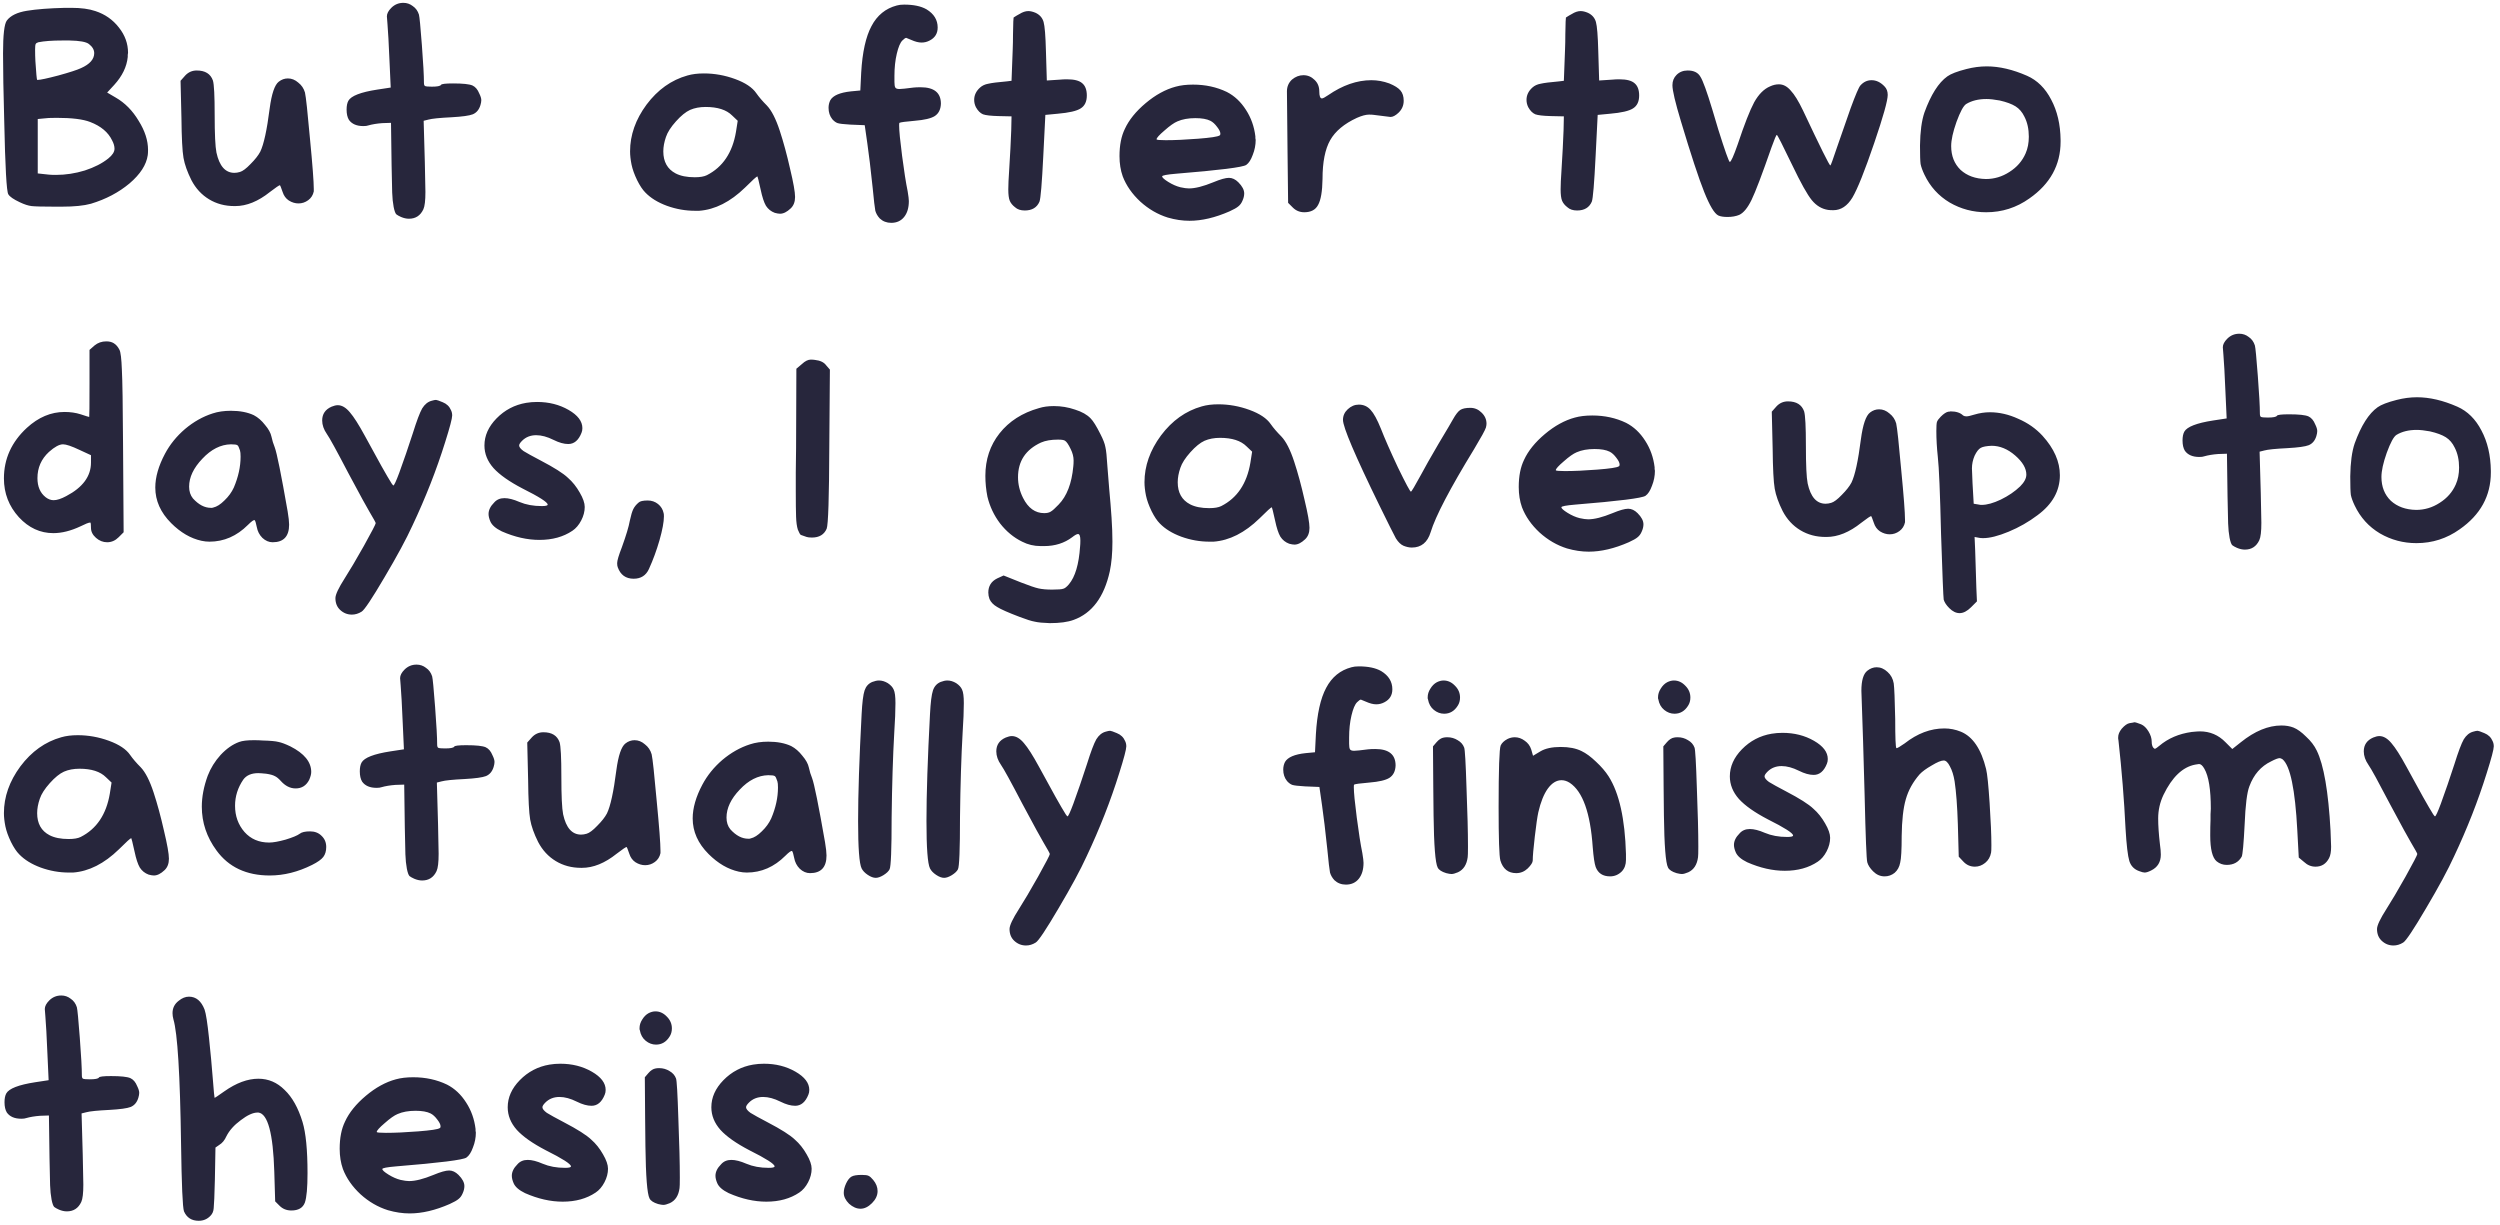 <svg width="204" height="100" viewBox="0 0 204 100" fill="none" xmlns="http://www.w3.org/2000/svg">
<path d="M7.352 9.952C6.776 9.728 5.864 9.616 4.616 9.616C4.12 9.616 3.776 9.632 3.584 9.664L3.08 9.712V14.152L3.968 14.248C4.096 14.264 4.296 14.272 4.568 14.272C5.352 14.272 6.136 14.152 6.92 13.912C7.704 13.656 8.344 13.328 8.84 12.928C9.176 12.656 9.344 12.392 9.344 12.136C9.344 11.928 9.28 11.704 9.152 11.464C8.832 10.792 8.232 10.288 7.352 9.952ZM7.256 3.592C7.032 3.416 6.504 3.32 5.672 3.304H5.096C4.264 3.304 3.608 3.352 3.128 3.448C3.016 3.48 2.944 3.528 2.912 3.592C2.88 3.656 2.864 3.808 2.864 4.048C2.864 4.384 2.872 4.696 2.888 4.984C2.952 5.976 3 6.488 3.032 6.52H3.08C3.288 6.52 3.848 6.4 4.76 6.16C5.688 5.904 6.304 5.704 6.608 5.56C7.328 5.24 7.688 4.832 7.688 4.336C7.688 4.064 7.544 3.816 7.256 3.592ZM0.56 1.672C0.864 1.272 1.408 1.008 2.192 0.88C2.976 0.752 4.008 0.672 5.288 0.64H5.84C6.624 0.64 7.272 0.728 7.784 0.904C8.568 1.16 9.208 1.608 9.704 2.248C10.2 2.872 10.448 3.56 10.448 4.312C10.448 4.344 10.44 4.4 10.424 4.48C10.424 4.56 10.424 4.616 10.424 4.648C10.344 5.448 9.976 6.208 9.32 6.928L8.744 7.552L9.44 7.96C10.192 8.392 10.816 9.024 11.312 9.856C11.824 10.672 12.08 11.464 12.08 12.232C12.08 12.424 12.072 12.568 12.056 12.664C11.944 13.448 11.448 14.216 10.568 14.968C9.688 15.704 8.64 16.256 7.424 16.624C6.848 16.784 6.056 16.864 5.048 16.864H4.472C3.48 16.864 2.848 16.848 2.576 16.816C2.304 16.784 1.984 16.68 1.616 16.504C1.104 16.264 0.792 16.048 0.68 15.856C0.536 15.648 0.424 13.64 0.344 9.832C0.28 7.544 0.248 5.72 0.248 4.36C0.248 2.84 0.352 1.944 0.56 1.672ZM15.117 6.16C15.373 5.888 15.685 5.752 16.053 5.752C16.741 5.752 17.181 6.024 17.373 6.568C17.47 6.888 17.517 7.824 17.517 9.376C17.517 10.944 17.566 11.968 17.662 12.448C17.901 13.552 18.39 14.104 19.125 14.104C19.27 14.104 19.422 14.08 19.581 14.032C19.805 13.968 20.093 13.752 20.445 13.384C20.814 13.016 21.078 12.68 21.238 12.376C21.526 11.784 21.782 10.608 22.006 8.848C22.166 7.648 22.413 6.92 22.75 6.664C22.974 6.488 23.221 6.4 23.494 6.4C23.797 6.4 24.078 6.512 24.334 6.736C24.605 6.944 24.79 7.216 24.886 7.552C24.965 7.904 25.102 9.16 25.294 11.32C25.502 13.464 25.605 14.832 25.605 15.424V15.616C25.541 15.92 25.39 16.16 25.149 16.336C24.91 16.512 24.645 16.6 24.358 16.6C24.085 16.6 23.822 16.52 23.566 16.36C23.326 16.2 23.157 15.968 23.061 15.664C22.933 15.296 22.861 15.112 22.846 15.112C22.782 15.112 22.509 15.296 22.029 15.664C21.07 16.432 20.125 16.816 19.198 16.816H19.125C18.358 16.816 17.669 16.632 17.061 16.264C16.453 15.896 15.973 15.376 15.621 14.704C15.286 14.032 15.069 13.424 14.973 12.88C14.877 12.32 14.822 11.24 14.806 9.64L14.733 6.592L15.117 6.16ZM31.93 0.64C32.202 0.368 32.53 0.232 32.914 0.232C33.202 0.232 33.458 0.32 33.682 0.496C33.922 0.656 34.09 0.888 34.186 1.192C34.234 1.368 34.314 2.2 34.426 3.688C34.538 5.16 34.594 6.184 34.594 6.76C34.594 6.904 34.626 6.992 34.69 7.024C34.77 7.056 34.954 7.072 35.242 7.072C35.674 7.072 35.922 7.024 35.986 6.928C36.018 6.848 36.346 6.808 36.97 6.808C37.77 6.808 38.298 6.864 38.554 6.976C38.794 7.088 38.978 7.304 39.106 7.624C39.218 7.848 39.274 8.032 39.274 8.176C39.274 8.288 39.25 8.424 39.202 8.584C39.09 8.952 38.882 9.2 38.578 9.328C38.29 9.44 37.714 9.52 36.85 9.568C35.874 9.616 35.242 9.68 34.954 9.76L34.57 9.856L34.666 13.24C34.698 14.744 34.714 15.552 34.714 15.664C34.714 16.368 34.658 16.84 34.546 17.08C34.306 17.592 33.914 17.848 33.37 17.848C33.162 17.848 32.946 17.8 32.722 17.704C32.546 17.624 32.418 17.552 32.338 17.488C32.258 17.408 32.186 17.208 32.122 16.888C32.058 16.552 32.018 16.16 32.002 15.712C31.986 15.264 31.97 14.528 31.954 13.504L31.906 10.024L31.186 10.048C30.754 10.08 30.37 10.144 30.034 10.24C29.954 10.272 29.826 10.288 29.65 10.288C29.106 10.288 28.714 10.12 28.474 9.784C28.346 9.576 28.282 9.296 28.282 8.944C28.282 8.64 28.33 8.4 28.426 8.224C28.65 7.824 29.434 7.52 30.778 7.312L31.882 7.144L31.786 5.032C31.722 3.528 31.666 2.504 31.618 1.96C31.586 1.576 31.57 1.368 31.57 1.336C31.57 1.112 31.69 0.88 31.93 0.64ZM59.742 9.424C59.278 8.96 58.558 8.728 57.582 8.728C57.102 8.728 56.678 8.808 56.31 8.968C55.958 9.128 55.574 9.44 55.158 9.904C54.742 10.368 54.47 10.792 54.342 11.176C54.198 11.592 54.126 11.984 54.126 12.352C54.126 13.2 54.462 13.8 55.134 14.152C55.534 14.36 56.054 14.464 56.694 14.464C57.126 14.464 57.454 14.408 57.678 14.296C58.974 13.64 59.766 12.464 60.054 10.768L60.198 9.856L59.742 9.424ZM56.094 6.16C56.478 6.048 56.926 5.992 57.438 5.992C58.302 5.992 59.15 6.144 59.982 6.448C60.814 6.752 61.39 7.136 61.71 7.6C61.934 7.92 62.222 8.256 62.574 8.608C62.958 9.008 63.31 9.696 63.63 10.672C63.934 11.6 64.214 12.632 64.47 13.768C64.742 14.904 64.878 15.672 64.878 16.072C64.878 16.472 64.758 16.784 64.518 17.008C64.214 17.296 63.926 17.44 63.654 17.44C63.542 17.44 63.398 17.416 63.222 17.368C62.918 17.256 62.678 17.064 62.502 16.792C62.342 16.52 62.198 16.08 62.07 15.472C61.91 14.752 61.822 14.392 61.806 14.392C61.742 14.392 61.406 14.696 60.798 15.304C59.598 16.472 58.35 17.104 57.054 17.2H56.718C55.934 17.2 55.166 17.064 54.414 16.792C53.678 16.52 53.094 16.16 52.662 15.712C52.438 15.488 52.214 15.152 51.99 14.704C51.766 14.24 51.614 13.816 51.534 13.432C51.454 13.032 51.414 12.672 51.414 12.352C51.414 11.024 51.862 9.752 52.758 8.536C53.67 7.32 54.782 6.528 56.094 6.16ZM73.178 0.448C73.338 0.4 73.538 0.376 73.778 0.376C74.546 0.376 75.154 0.504 75.602 0.76C76.21 1.128 76.514 1.624 76.514 2.248C76.514 2.728 76.298 3.08 75.866 3.304C75.658 3.416 75.434 3.472 75.194 3.472C74.954 3.472 74.674 3.4 74.354 3.256C74.098 3.144 73.962 3.088 73.946 3.088C73.882 3.088 73.778 3.16 73.634 3.304C73.458 3.48 73.306 3.84 73.178 4.384C73.05 4.928 72.986 5.528 72.986 6.184V6.688C72.986 6.912 73.01 7.064 73.058 7.144C73.106 7.224 73.218 7.264 73.394 7.264C73.554 7.264 73.938 7.224 74.546 7.144C74.69 7.128 74.882 7.12 75.122 7.12C76.226 7.12 76.778 7.568 76.778 8.464C76.762 8.928 76.594 9.264 76.274 9.472C75.97 9.664 75.426 9.792 74.642 9.856C73.89 9.92 73.474 9.976 73.394 10.024C73.378 10.024 73.37 10.096 73.37 10.24C73.37 10.656 73.45 11.48 73.61 12.712C73.77 13.944 73.922 14.912 74.066 15.616C74.13 16 74.162 16.264 74.162 16.408C74.162 16.952 74.034 17.384 73.778 17.704C73.522 18.024 73.17 18.184 72.722 18.184C72.354 18.184 72.042 18.064 71.786 17.824C71.61 17.632 71.49 17.424 71.426 17.2C71.378 16.96 71.306 16.336 71.21 15.328C71.05 13.808 70.906 12.608 70.778 11.728L70.562 10.216L69.386 10.168C68.842 10.136 68.498 10.096 68.354 10.048C68.21 10 68.066 9.896 67.922 9.736C67.714 9.48 67.61 9.168 67.61 8.8C67.61 8.576 67.658 8.368 67.754 8.176C67.978 7.792 68.538 7.552 69.434 7.456L70.202 7.384L70.274 5.92C70.37 4.256 70.65 2.992 71.114 2.128C71.578 1.248 72.266 0.688 73.178 0.448ZM83.189 1.144C83.445 0.984 83.685 0.904 83.909 0.904C84.085 0.904 84.285 0.952 84.509 1.048C84.845 1.208 85.061 1.456 85.157 1.792C85.253 2.128 85.317 2.928 85.349 4.192L85.421 6.568L86.525 6.496C86.653 6.48 86.837 6.472 87.077 6.472C87.653 6.472 88.061 6.576 88.301 6.784C88.557 6.992 88.685 7.328 88.685 7.792C88.685 8.288 88.517 8.64 88.181 8.848C87.861 9.056 87.237 9.2 86.309 9.28L85.301 9.376L85.133 12.712C85.021 14.968 84.917 16.216 84.821 16.456C84.613 16.936 84.213 17.176 83.621 17.176C83.285 17.176 83.021 17.088 82.829 16.912C82.621 16.752 82.477 16.576 82.397 16.384C82.317 16.192 82.277 15.88 82.277 15.448C82.277 15.096 82.301 14.568 82.349 13.864C82.429 12.6 82.485 11.52 82.517 10.624L82.541 9.496L81.461 9.472C80.853 9.456 80.437 9.408 80.213 9.328C79.989 9.232 79.797 9.04 79.637 8.752C79.541 8.56 79.493 8.36 79.493 8.152C79.493 7.768 79.653 7.432 79.973 7.144C80.149 6.984 80.373 6.88 80.645 6.832C80.917 6.768 81.421 6.704 82.157 6.64L82.541 6.592L82.637 4.048C82.653 3.664 82.661 3.248 82.661 2.8C82.677 2.336 82.685 1.992 82.685 1.768L82.709 1.432L82.781 1.384C82.829 1.352 82.893 1.312 82.973 1.264C83.053 1.216 83.125 1.176 83.189 1.144ZM98.767 9.856C98.479 9.712 98.071 9.64 97.543 9.64C96.967 9.64 96.479 9.728 96.079 9.904C95.807 10.016 95.455 10.264 95.023 10.648C94.591 11.016 94.375 11.256 94.375 11.368C94.375 11.416 94.623 11.44 95.119 11.44C95.855 11.44 96.735 11.4 97.759 11.32C98.783 11.24 99.367 11.152 99.511 11.056C99.559 11.04 99.583 10.992 99.583 10.912C99.583 10.768 99.495 10.584 99.319 10.36C99.143 10.12 98.959 9.952 98.767 9.856ZM95.935 7.072C96.335 6.96 96.807 6.904 97.351 6.904C98.359 6.904 99.279 7.104 100.111 7.504C100.735 7.824 101.255 8.312 101.671 8.968C102.087 9.608 102.343 10.328 102.439 11.128C102.439 11.16 102.439 11.208 102.439 11.272C102.455 11.336 102.463 11.384 102.463 11.416C102.463 11.832 102.383 12.24 102.223 12.64C102.079 13.04 101.903 13.312 101.695 13.456C101.423 13.648 99.511 13.888 95.959 14.176C95.207 14.24 94.831 14.312 94.831 14.392C94.831 14.488 94.999 14.64 95.335 14.848C95.671 15.056 95.999 15.2 96.319 15.28C96.607 15.344 96.839 15.376 97.015 15.376C97.527 15.376 98.191 15.208 99.007 14.872C99.583 14.632 100.007 14.512 100.279 14.512C100.551 14.512 100.807 14.632 101.047 14.872C101.367 15.192 101.527 15.496 101.527 15.784C101.527 15.976 101.479 16.176 101.383 16.384C101.303 16.576 101.191 16.728 101.047 16.84C100.919 16.952 100.679 17.088 100.327 17.248C99.159 17.76 98.071 18.016 97.063 18.016C96.487 18.016 95.895 17.928 95.287 17.752C94.471 17.496 93.727 17.064 93.055 16.456C92.383 15.832 91.903 15.144 91.615 14.392C91.439 13.896 91.351 13.344 91.351 12.736C91.351 11.856 91.495 11.12 91.783 10.528C92.119 9.792 92.687 9.088 93.487 8.416C94.287 7.744 95.103 7.296 95.935 7.072ZM105.422 6.496C105.71 6.256 106.022 6.136 106.358 6.136C106.71 6.136 107.014 6.264 107.27 6.52C107.526 6.76 107.654 7.072 107.654 7.456C107.654 7.84 107.726 8.032 107.87 8.032C107.95 8.032 108.118 7.944 108.374 7.768C109.558 6.952 110.734 6.544 111.902 6.544C112.398 6.544 112.886 6.632 113.366 6.808C113.798 6.984 114.102 7.176 114.278 7.384C114.454 7.592 114.542 7.872 114.542 8.224C114.542 8.608 114.398 8.936 114.11 9.208C113.87 9.432 113.654 9.544 113.462 9.544C113.398 9.544 112.95 9.488 112.118 9.376C112.022 9.36 111.886 9.352 111.71 9.352C111.454 9.352 111.126 9.44 110.726 9.616C109.686 10.096 108.958 10.704 108.542 11.44C108.126 12.176 107.918 13.232 107.918 14.608C107.902 15.616 107.782 16.32 107.558 16.72C107.35 17.12 106.974 17.32 106.43 17.32C106.062 17.32 105.75 17.192 105.494 16.936L105.11 16.552L105.062 12.304C105.03 9.168 105.014 7.552 105.014 7.456C105.014 7.072 105.15 6.752 105.422 6.496ZM128.259 1.144C128.515 0.984 128.755 0.904 128.979 0.904C129.155 0.904 129.355 0.952 129.579 1.048C129.915 1.208 130.131 1.456 130.227 1.792C130.323 2.128 130.387 2.928 130.419 4.192L130.491 6.568L131.595 6.496C131.723 6.48 131.907 6.472 132.147 6.472C132.723 6.472 133.131 6.576 133.371 6.784C133.627 6.992 133.755 7.328 133.755 7.792C133.755 8.288 133.587 8.64 133.251 8.848C132.931 9.056 132.307 9.2 131.379 9.28L130.371 9.376L130.203 12.712C130.091 14.968 129.987 16.216 129.891 16.456C129.683 16.936 129.283 17.176 128.691 17.176C128.355 17.176 128.091 17.088 127.899 16.912C127.691 16.752 127.547 16.576 127.467 16.384C127.387 16.192 127.347 15.88 127.347 15.448C127.347 15.096 127.371 14.568 127.419 13.864C127.499 12.6 127.555 11.52 127.587 10.624L127.611 9.496L126.531 9.472C125.923 9.456 125.507 9.408 125.283 9.328C125.059 9.232 124.867 9.04 124.707 8.752C124.611 8.56 124.563 8.36 124.563 8.152C124.563 7.768 124.723 7.432 125.043 7.144C125.219 6.984 125.443 6.88 125.715 6.832C125.987 6.768 126.491 6.704 127.227 6.64L127.611 6.592L127.707 4.048C127.723 3.664 127.731 3.248 127.731 2.8C127.747 2.336 127.755 1.992 127.755 1.768L127.779 1.432L127.851 1.384C127.899 1.352 127.963 1.312 128.043 1.264C128.123 1.216 128.195 1.176 128.259 1.144ZM136.806 6.112C137.046 5.872 137.35 5.752 137.718 5.752C138.214 5.752 138.558 5.92 138.75 6.256C138.958 6.576 139.286 7.48 139.734 8.968C139.862 9.384 140.022 9.92 140.214 10.576C140.758 12.304 141.07 13.184 141.15 13.216C141.246 13.216 141.462 12.736 141.798 11.776C142.342 10.144 142.79 9 143.142 8.344C143.51 7.688 143.942 7.256 144.438 7.048C144.678 6.936 144.918 6.88 145.158 6.88C145.51 6.88 145.83 7.048 146.118 7.384C146.422 7.704 146.758 8.248 147.126 9.016C148.534 12.008 149.278 13.504 149.358 13.504C149.39 13.504 149.574 13 149.91 11.992C150.262 10.968 150.63 9.912 151.014 8.824C151.414 7.736 151.678 7.12 151.806 6.976C152.062 6.688 152.366 6.544 152.718 6.544C153.102 6.544 153.454 6.712 153.774 7.048C153.95 7.224 154.038 7.456 154.038 7.744C154.038 8.208 153.67 9.52 152.934 11.68C152.166 13.936 151.574 15.416 151.158 16.12C150.742 16.808 150.222 17.152 149.598 17.152C149.406 17.152 149.262 17.144 149.166 17.128C148.654 17.048 148.214 16.784 147.846 16.336C147.478 15.888 146.942 14.928 146.238 13.456C145.454 11.824 145.038 11.008 144.99 11.008C144.942 11.008 144.798 11.344 144.558 12.016C143.79 14.224 143.246 15.656 142.926 16.312C142.606 16.968 142.27 17.376 141.918 17.536C141.646 17.648 141.326 17.704 140.958 17.704C140.638 17.704 140.39 17.664 140.214 17.584C139.894 17.424 139.51 16.784 139.062 15.664C138.614 14.544 137.982 12.624 137.166 9.904C136.702 8.368 136.47 7.384 136.47 6.952C136.47 6.616 136.582 6.336 136.806 6.112ZM163.176 8.2C162.744 8.12 162.384 8.08 162.096 8.08C161.44 8.08 160.888 8.216 160.44 8.488C160.216 8.632 159.952 9.12 159.648 9.952C159.36 10.768 159.216 11.424 159.216 11.92C159.216 12.72 159.472 13.368 159.984 13.864C160.512 14.344 161.2 14.592 162.048 14.608C162.736 14.608 163.376 14.416 163.968 14.032C164.576 13.648 165.016 13.144 165.288 12.52C165.464 12.12 165.552 11.664 165.552 11.152C165.552 10.528 165.432 9.984 165.192 9.52C165.016 9.152 164.776 8.872 164.472 8.68C164.168 8.488 163.736 8.328 163.176 8.2ZM160.464 5.632C161.024 5.488 161.576 5.416 162.12 5.416C163.144 5.416 164.24 5.672 165.408 6.184C166.24 6.552 166.896 7.2 167.376 8.128C167.872 9.056 168.128 10.152 168.144 11.416V11.56C168.144 13.464 167.296 15.008 165.6 16.192C164.544 16.944 163.368 17.32 162.072 17.32C161 17.32 160.008 17.056 159.096 16.528C158.184 15.984 157.496 15.224 157.032 14.248C156.872 13.912 156.768 13.624 156.72 13.384C156.688 13.144 156.672 12.64 156.672 11.872C156.688 10.736 156.808 9.84 157.032 9.184C157.56 7.728 158.184 6.744 158.904 6.232C159.192 6.024 159.712 5.824 160.464 5.632ZM6.488 36.712C5.848 36.408 5.4 36.256 5.144 36.256C4.84 36.256 4.456 36.464 3.992 36.88C3.368 37.456 3.056 38.168 3.056 39.016C3.056 39.704 3.28 40.224 3.728 40.576C3.936 40.736 4.152 40.816 4.376 40.816C4.648 40.816 4.992 40.704 5.408 40.48C6.752 39.776 7.424 38.864 7.424 37.744V37.144L6.488 36.712ZM7.712 28.192C7.984 27.968 8.304 27.856 8.672 27.856C8.912 27.856 9.112 27.904 9.272 28C9.464 28.112 9.624 28.296 9.752 28.552C9.848 28.744 9.912 29.28 9.944 30.16C9.992 31.04 10.024 33.056 10.04 36.208L10.088 43.432L9.68 43.84C9.408 44.112 9.096 44.248 8.744 44.248C8.408 44.248 8.104 44.128 7.832 43.888C7.56 43.648 7.424 43.376 7.424 43.072C7.424 42.816 7.408 42.672 7.376 42.64H7.352C7.24 42.64 6.976 42.744 6.56 42.952C5.776 43.32 5.04 43.504 4.352 43.504C3.28 43.504 2.344 43.072 1.544 42.208C0.728 41.312 0.32 40.256 0.32 39.04C0.32 37.44 0.944 36.064 2.192 34.912C3.136 34.048 4.16 33.616 5.264 33.616C5.744 33.616 6.184 33.68 6.584 33.808C7.016 33.952 7.248 34.024 7.28 34.024C7.296 34.024 7.304 33.112 7.304 31.288V28.552L7.712 28.192ZM19.584 36.76C19.504 36.504 19.432 36.36 19.368 36.328C19.304 36.28 19.128 36.256 18.84 36.256C18.008 36.272 17.232 36.664 16.512 37.432C15.792 38.184 15.432 38.944 15.432 39.712C15.432 40.096 15.536 40.416 15.744 40.672C16.208 41.184 16.696 41.44 17.208 41.44C17.24 41.44 17.272 41.44 17.304 41.44C17.336 41.424 17.368 41.416 17.4 41.416C17.688 41.352 17.992 41.16 18.312 40.84C18.648 40.52 18.904 40.168 19.08 39.784C19.448 38.92 19.632 38.08 19.632 37.264C19.632 37.024 19.616 36.856 19.584 36.76ZM17.352 33.736C17.784 33.592 18.28 33.52 18.84 33.52C19.576 33.52 20.2 33.64 20.712 33.88C21.048 34.056 21.352 34.32 21.624 34.672C21.912 35.008 22.088 35.328 22.152 35.632C22.216 35.936 22.304 36.224 22.416 36.496C22.592 36.96 22.944 38.704 23.472 41.728C23.552 42.208 23.592 42.568 23.592 42.808C23.592 43.768 23.144 44.248 22.248 44.248C21.944 44.248 21.664 44.128 21.408 43.888C21.168 43.648 21.016 43.352 20.952 43C20.888 42.68 20.832 42.496 20.784 42.448C20.72 42.4 20.536 42.528 20.232 42.832C19.32 43.744 18.272 44.2 17.088 44.2C16.88 44.2 16.664 44.176 16.44 44.128C15.56 43.936 14.736 43.456 13.968 42.688C13.104 41.824 12.672 40.856 12.672 39.784C12.672 38.936 12.936 38.016 13.464 37.024C13.864 36.272 14.408 35.6 15.096 35.008C15.8 34.416 16.552 33.992 17.352 33.736ZM35.218 32.704C35.378 32.656 35.498 32.632 35.578 32.632C35.642 32.632 35.826 32.696 36.13 32.824C36.45 32.952 36.674 33.168 36.802 33.472C36.866 33.6 36.898 33.744 36.898 33.904C36.898 34.144 36.706 34.872 36.322 36.088C35.618 38.344 34.73 40.608 33.658 42.88C33.162 43.968 32.402 45.376 31.378 47.104C30.354 48.848 29.73 49.784 29.506 49.912C29.25 50.072 28.986 50.152 28.714 50.152C28.346 50.152 28.026 50.024 27.754 49.768C27.498 49.528 27.37 49.208 27.37 48.808C27.37 48.52 27.626 47.976 28.138 47.176C28.538 46.552 29.058 45.672 29.698 44.536C30.338 43.384 30.658 42.768 30.658 42.688C30.658 42.64 30.482 42.32 30.13 41.728C29.97 41.472 29.402 40.432 28.426 38.608C27.466 36.768 26.882 35.704 26.674 35.416C26.418 35.048 26.29 34.68 26.29 34.312C26.29 33.784 26.546 33.408 27.058 33.184C27.25 33.104 27.418 33.064 27.562 33.064C27.898 33.064 28.226 33.256 28.546 33.64C28.866 34.008 29.274 34.648 29.77 35.56C30.842 37.544 31.57 38.84 31.954 39.448C32.034 39.56 32.082 39.616 32.098 39.616C32.162 39.616 32.322 39.272 32.578 38.584C32.946 37.576 33.314 36.504 33.682 35.368C34.002 34.344 34.258 33.664 34.45 33.328C34.658 32.992 34.914 32.784 35.218 32.704ZM42.938 32.872C43.226 32.824 43.522 32.8 43.826 32.8C44.786 32.8 45.642 33.016 46.394 33.448C47.146 33.88 47.522 34.376 47.522 34.936C47.522 35.08 47.498 35.208 47.45 35.32C47.21 35.928 46.85 36.232 46.37 36.232C46.018 36.232 45.618 36.12 45.17 35.896C44.658 35.64 44.186 35.512 43.754 35.512C43.29 35.512 42.906 35.664 42.602 35.968C42.442 36.128 42.362 36.256 42.362 36.352C42.362 36.48 42.482 36.632 42.722 36.808C42.978 36.968 43.442 37.224 44.114 37.576C45.218 38.152 45.962 38.624 46.346 38.992C46.714 39.312 47.034 39.712 47.306 40.192C47.578 40.656 47.714 41.048 47.714 41.368C47.714 41.736 47.618 42.104 47.426 42.472C47.234 42.84 46.994 43.12 46.706 43.312C45.97 43.808 45.074 44.056 44.018 44.056C43.026 44.056 42.002 43.824 40.946 43.36C40.45 43.12 40.138 42.848 40.01 42.544C39.914 42.32 39.866 42.12 39.866 41.944C39.866 41.624 40.018 41.312 40.322 41.008C40.53 40.768 40.81 40.648 41.162 40.648C41.498 40.648 41.906 40.752 42.386 40.96C42.914 41.184 43.522 41.296 44.21 41.296C44.53 41.296 44.69 41.256 44.69 41.176C44.69 40.984 44.002 40.544 42.626 39.856C41.554 39.296 40.77 38.744 40.274 38.2C39.778 37.64 39.53 37.024 39.53 36.352C39.53 35.552 39.858 34.816 40.514 34.144C41.186 33.456 41.994 33.032 42.938 32.872ZM52.112 41.008C52.224 40.896 52.472 40.84 52.856 40.84C53.176 40.84 53.456 40.936 53.696 41.128C53.936 41.32 54.088 41.568 54.152 41.872C54.168 41.92 54.176 42.008 54.176 42.136C54.176 42.584 54.056 43.232 53.816 44.08C53.576 44.912 53.288 45.696 52.952 46.432C52.712 46.96 52.296 47.224 51.704 47.224C51.064 47.224 50.632 46.912 50.408 46.288C50.376 46.208 50.36 46.096 50.36 45.952C50.36 45.744 50.488 45.312 50.744 44.656C51.096 43.68 51.312 42.96 51.392 42.496C51.488 42.048 51.584 41.728 51.68 41.536C51.776 41.344 51.92 41.168 52.112 41.008ZM65.439 29.704C65.695 29.464 65.936 29.344 66.159 29.344C66.287 29.344 66.4 29.352 66.496 29.368C66.927 29.416 67.231 29.56 67.407 29.8L67.719 30.16L67.671 36.448C67.656 40.592 67.584 42.824 67.456 43.144C67.248 43.624 66.847 43.864 66.255 43.864C66.064 43.864 65.919 43.848 65.823 43.816C65.584 43.736 65.424 43.68 65.344 43.648C65.279 43.6 65.2 43.456 65.103 43.216C65.023 42.96 64.975 42.608 64.96 42.16C64.944 41.712 64.936 41.024 64.936 40.096C64.936 39.84 64.936 39.32 64.936 38.536C64.951 37.752 64.96 37.096 64.96 36.568L64.984 30.088L65.439 29.704ZM86.91 35.968C86.83 35.904 86.638 35.872 86.334 35.872C85.774 35.872 85.31 35.952 84.942 36.112C83.694 36.688 83.07 37.632 83.07 38.944C83.07 39.52 83.206 40.08 83.478 40.624C83.894 41.456 84.47 41.872 85.206 41.872C85.43 41.872 85.606 41.832 85.734 41.752C85.878 41.672 86.094 41.48 86.382 41.176C87.054 40.488 87.454 39.448 87.582 38.056C87.598 37.928 87.606 37.768 87.606 37.576C87.606 37.272 87.526 36.96 87.366 36.64C87.19 36.272 87.038 36.048 86.91 35.968ZM84.774 33.304C85.126 33.192 85.534 33.136 85.998 33.136C86.59 33.136 87.166 33.232 87.726 33.424C88.286 33.6 88.71 33.84 88.998 34.144C89.206 34.352 89.47 34.776 89.79 35.416C90.014 35.848 90.15 36.2 90.198 36.472C90.262 36.728 90.318 37.264 90.366 38.08C90.398 38.432 90.446 39.032 90.51 39.88C90.59 40.728 90.654 41.512 90.702 42.232C90.75 42.952 90.774 43.608 90.774 44.2C90.774 45.144 90.702 45.952 90.558 46.624C90.094 48.72 89.11 50.04 87.606 50.584C87.126 50.76 86.478 50.848 85.662 50.848C85.118 50.832 84.71 50.792 84.438 50.728C84.166 50.68 83.758 50.552 83.214 50.344C82.286 49.992 81.67 49.72 81.366 49.528C81.062 49.352 80.854 49.136 80.742 48.88C80.678 48.704 80.646 48.528 80.646 48.352C80.646 47.824 80.886 47.44 81.366 47.2L81.894 46.96L83.334 47.536C83.99 47.792 84.462 47.952 84.75 48.016C85.038 48.08 85.406 48.112 85.854 48.112C86.334 48.112 86.638 48.088 86.766 48.04C86.894 48.008 87.046 47.888 87.222 47.68C87.734 47.072 88.038 46.048 88.134 44.608C88.15 44.48 88.158 44.312 88.158 44.104C88.158 43.752 88.094 43.576 87.966 43.576C87.87 43.576 87.71 43.664 87.486 43.84C86.846 44.32 86.086 44.56 85.206 44.56H84.918C84.374 44.56 83.87 44.44 83.406 44.2C82.718 43.864 82.118 43.368 81.606 42.712C81.11 42.056 80.766 41.328 80.574 40.528C80.462 39.968 80.406 39.4 80.406 38.824C80.406 37.496 80.79 36.344 81.558 35.368C82.342 34.376 83.414 33.688 84.774 33.304ZM101.718 36.424C101.254 35.96 100.534 35.728 99.558 35.728C99.078 35.728 98.654 35.808 98.286 35.968C97.934 36.128 97.55 36.44 97.134 36.904C96.718 37.368 96.446 37.792 96.318 38.176C96.174 38.592 96.102 38.984 96.102 39.352C96.102 40.2 96.438 40.8 97.11 41.152C97.51 41.36 98.03 41.464 98.67 41.464C99.102 41.464 99.43 41.408 99.654 41.296C100.95 40.64 101.742 39.464 102.03 37.768L102.174 36.856L101.718 36.424ZM98.07 33.16C98.454 33.048 98.902 32.992 99.414 32.992C100.278 32.992 101.126 33.144 101.958 33.448C102.79 33.752 103.366 34.136 103.686 34.6C103.91 34.92 104.198 35.256 104.55 35.608C104.934 36.008 105.286 36.696 105.606 37.672C105.91 38.6 106.19 39.632 106.446 40.768C106.718 41.904 106.854 42.672 106.854 43.072C106.854 43.472 106.734 43.784 106.494 44.008C106.19 44.296 105.902 44.44 105.63 44.44C105.518 44.44 105.374 44.416 105.198 44.368C104.894 44.256 104.654 44.064 104.478 43.792C104.318 43.52 104.174 43.08 104.046 42.472C103.886 41.752 103.798 41.392 103.782 41.392C103.718 41.392 103.382 41.696 102.774 42.304C101.574 43.472 100.326 44.104 99.03 44.2H98.694C97.91 44.2 97.142 44.064 96.39 43.792C95.654 43.52 95.07 43.16 94.638 42.712C94.414 42.488 94.19 42.152 93.966 41.704C93.742 41.24 93.59 40.816 93.51 40.432C93.43 40.032 93.39 39.672 93.39 39.352C93.39 38.024 93.838 36.752 94.734 35.536C95.646 34.32 96.758 33.528 98.07 33.16ZM109.587 34.264C109.587 33.928 109.715 33.64 109.971 33.4C110.243 33.144 110.547 33.016 110.883 33.016C111.267 33.016 111.587 33.16 111.843 33.448C112.099 33.72 112.379 34.232 112.683 34.984C112.987 35.768 113.451 36.824 114.075 38.152C114.715 39.464 115.067 40.12 115.131 40.12C115.179 40.12 115.451 39.664 115.947 38.752C116.251 38.176 116.731 37.328 117.387 36.208C118.059 35.088 118.451 34.424 118.563 34.216C118.787 33.816 118.987 33.56 119.163 33.448C119.339 33.336 119.611 33.28 119.979 33.28C120.331 33.28 120.635 33.408 120.891 33.664C121.163 33.92 121.299 34.224 121.299 34.576C121.299 34.656 121.283 34.76 121.251 34.888C121.187 35.096 120.867 35.68 120.291 36.64C118.323 39.856 117.139 42.12 116.739 43.432C116.483 44.264 115.971 44.68 115.203 44.68C114.995 44.68 114.771 44.632 114.531 44.536C114.307 44.44 114.099 44.24 113.907 43.936C113.731 43.616 113.275 42.704 112.539 41.2C110.571 37.168 109.587 34.856 109.587 34.264ZM131.345 36.856C131.057 36.712 130.649 36.64 130.121 36.64C129.545 36.64 129.057 36.728 128.657 36.904C128.385 37.016 128.033 37.264 127.601 37.648C127.169 38.016 126.953 38.256 126.953 38.368C126.953 38.416 127.201 38.44 127.697 38.44C128.433 38.44 129.313 38.4 130.337 38.32C131.361 38.24 131.945 38.152 132.089 38.056C132.137 38.04 132.161 37.992 132.161 37.912C132.161 37.768 132.073 37.584 131.897 37.36C131.721 37.12 131.537 36.952 131.345 36.856ZM128.513 34.072C128.913 33.96 129.385 33.904 129.929 33.904C130.937 33.904 131.857 34.104 132.689 34.504C133.313 34.824 133.833 35.312 134.249 35.968C134.665 36.608 134.921 37.328 135.017 38.128C135.017 38.16 135.017 38.208 135.017 38.272C135.033 38.336 135.041 38.384 135.041 38.416C135.041 38.832 134.961 39.24 134.801 39.64C134.657 40.04 134.481 40.312 134.273 40.456C134.001 40.648 132.089 40.888 128.537 41.176C127.785 41.24 127.409 41.312 127.409 41.392C127.409 41.488 127.577 41.64 127.913 41.848C128.249 42.056 128.577 42.2 128.897 42.28C129.185 42.344 129.417 42.376 129.593 42.376C130.105 42.376 130.769 42.208 131.585 41.872C132.161 41.632 132.585 41.512 132.857 41.512C133.129 41.512 133.385 41.632 133.625 41.872C133.945 42.192 134.105 42.496 134.105 42.784C134.105 42.976 134.057 43.176 133.961 43.384C133.881 43.576 133.769 43.728 133.625 43.84C133.497 43.952 133.257 44.088 132.905 44.248C131.737 44.76 130.649 45.016 129.641 45.016C129.065 45.016 128.473 44.928 127.865 44.752C127.049 44.496 126.305 44.064 125.633 43.456C124.961 42.832 124.481 42.144 124.193 41.392C124.017 40.896 123.929 40.344 123.929 39.736C123.929 38.856 124.073 38.12 124.361 37.528C124.697 36.792 125.265 36.088 126.065 35.416C126.865 34.744 127.681 34.296 128.513 34.072ZM144.961 33.16C145.217 32.888 145.529 32.752 145.897 32.752C146.585 32.752 147.025 33.024 147.217 33.568C147.313 33.888 147.361 34.824 147.361 36.376C147.361 37.944 147.409 38.968 147.505 39.448C147.745 40.552 148.233 41.104 148.969 41.104C149.113 41.104 149.265 41.08 149.425 41.032C149.649 40.968 149.937 40.752 150.289 40.384C150.657 40.016 150.921 39.68 151.081 39.376C151.369 38.784 151.625 37.608 151.849 35.848C152.009 34.648 152.257 33.92 152.593 33.664C152.817 33.488 153.065 33.4 153.337 33.4C153.641 33.4 153.921 33.512 154.177 33.736C154.449 33.944 154.633 34.216 154.729 34.552C154.809 34.904 154.945 36.16 155.137 38.32C155.345 40.464 155.449 41.832 155.449 42.424V42.616C155.385 42.92 155.233 43.16 154.993 43.336C154.753 43.512 154.489 43.6 154.201 43.6C153.929 43.6 153.665 43.52 153.409 43.36C153.169 43.2 153.001 42.968 152.905 42.664C152.777 42.296 152.705 42.112 152.689 42.112C152.625 42.112 152.353 42.296 151.873 42.664C150.913 43.432 149.969 43.816 149.041 43.816H148.969C148.201 43.816 147.513 43.632 146.905 43.264C146.297 42.896 145.817 42.376 145.465 41.704C145.129 41.032 144.913 40.424 144.817 39.88C144.721 39.32 144.665 38.24 144.649 36.64L144.577 33.592L144.961 33.16ZM165.35 38.728C165.35 38.216 165.046 37.696 164.438 37.168C163.83 36.64 163.19 36.376 162.518 36.376C162.102 36.392 161.806 36.448 161.63 36.544C161.454 36.64 161.286 36.856 161.126 37.192C160.982 37.528 160.91 37.872 160.91 38.224C160.91 38.32 160.926 38.72 160.958 39.424L161.054 41.104L161.486 41.176C161.534 41.192 161.606 41.2 161.702 41.2C162.134 41.2 162.654 41.056 163.262 40.768C163.886 40.464 164.414 40.104 164.846 39.688C165.182 39.352 165.35 39.032 165.35 38.728ZM158.99 33.592C159.006 33.592 159.03 33.592 159.062 33.592C159.094 33.576 159.126 33.568 159.158 33.568C159.622 33.568 159.966 33.68 160.19 33.904C160.27 33.952 160.358 33.976 160.454 33.976C160.582 33.976 160.798 33.928 161.102 33.832C161.534 33.704 161.958 33.64 162.374 33.64C163.142 33.64 163.91 33.816 164.678 34.168C165.462 34.504 166.126 34.968 166.67 35.56C167.614 36.6 168.086 37.672 168.086 38.776C168.086 40.056 167.478 41.144 166.262 42.04C165.542 42.584 164.758 43.032 163.91 43.384C163.062 43.736 162.366 43.912 161.822 43.912C161.678 43.912 161.574 43.904 161.51 43.888L161.126 43.816C161.158 44.392 161.19 45.264 161.222 46.432C161.254 47.6 161.286 48.48 161.318 49.072L160.838 49.552C160.518 49.872 160.206 50.032 159.902 50.032C159.614 50.032 159.334 49.896 159.062 49.624C158.822 49.384 158.67 49.152 158.606 48.928C158.574 48.736 158.502 46.952 158.39 43.576C158.31 40.216 158.222 38.12 158.126 37.288C158.046 36.536 158.006 35.832 158.006 35.176C158.006 34.792 158.022 34.544 158.054 34.432C158.102 34.304 158.206 34.16 158.366 34C158.606 33.76 158.814 33.624 158.99 33.592ZM181.743 27.64C182.015 27.368 182.343 27.232 182.727 27.232C183.015 27.232 183.271 27.32 183.495 27.496C183.735 27.656 183.903 27.888 183.999 28.192C184.047 28.368 184.127 29.2 184.239 30.688C184.351 32.16 184.407 33.184 184.407 33.76C184.407 33.904 184.439 33.992 184.503 34.024C184.583 34.056 184.767 34.072 185.055 34.072C185.487 34.072 185.735 34.024 185.799 33.928C185.831 33.848 186.159 33.808 186.783 33.808C187.583 33.808 188.111 33.864 188.367 33.976C188.607 34.088 188.791 34.304 188.919 34.624C189.031 34.848 189.087 35.032 189.087 35.176C189.087 35.288 189.063 35.424 189.015 35.584C188.903 35.952 188.695 36.2 188.391 36.328C188.103 36.44 187.527 36.52 186.663 36.568C185.687 36.616 185.055 36.68 184.767 36.76L184.383 36.856L184.479 40.24C184.511 41.744 184.527 42.552 184.527 42.664C184.527 43.368 184.471 43.84 184.359 44.08C184.119 44.592 183.727 44.848 183.183 44.848C182.975 44.848 182.759 44.8 182.535 44.704C182.359 44.624 182.231 44.552 182.151 44.488C182.071 44.408 181.999 44.208 181.935 43.888C181.871 43.552 181.831 43.16 181.815 42.712C181.799 42.264 181.783 41.528 181.767 40.504L181.719 37.024L180.999 37.048C180.567 37.08 180.183 37.144 179.847 37.24C179.767 37.272 179.639 37.288 179.463 37.288C178.919 37.288 178.527 37.12 178.287 36.784C178.159 36.576 178.095 36.296 178.095 35.944C178.095 35.64 178.143 35.4 178.239 35.224C178.463 34.824 179.247 34.52 180.591 34.312L181.695 34.144L181.599 32.032C181.535 30.528 181.479 29.504 181.431 28.96C181.399 28.576 181.383 28.368 181.383 28.336C181.383 28.112 181.503 27.88 181.743 27.64ZM198.285 35.2C197.853 35.12 197.493 35.08 197.205 35.08C196.549 35.08 195.997 35.216 195.549 35.488C195.325 35.632 195.061 36.12 194.757 36.952C194.469 37.768 194.325 38.424 194.325 38.92C194.325 39.72 194.581 40.368 195.093 40.864C195.621 41.344 196.309 41.592 197.157 41.608C197.845 41.608 198.485 41.416 199.077 41.032C199.685 40.648 200.125 40.144 200.397 39.52C200.573 39.12 200.661 38.664 200.661 38.152C200.661 37.528 200.541 36.984 200.301 36.52C200.125 36.152 199.885 35.872 199.581 35.68C199.277 35.488 198.845 35.328 198.285 35.2ZM195.573 32.632C196.133 32.488 196.685 32.416 197.229 32.416C198.253 32.416 199.349 32.672 200.517 33.184C201.349 33.552 202.005 34.2 202.485 35.128C202.981 36.056 203.237 37.152 203.253 38.416V38.56C203.253 40.464 202.405 42.008 200.709 43.192C199.653 43.944 198.477 44.32 197.181 44.32C196.109 44.32 195.117 44.056 194.205 43.528C193.293 42.984 192.605 42.224 192.141 41.248C191.981 40.912 191.877 40.624 191.829 40.384C191.797 40.144 191.781 39.64 191.781 38.872C191.797 37.736 191.917 36.84 192.141 36.184C192.669 34.728 193.293 33.744 194.013 33.232C194.301 33.024 194.821 32.824 195.573 32.632ZM8.648 63.424C8.184 62.96 7.464 62.728 6.488 62.728C6.008 62.728 5.584 62.808 5.216 62.968C4.864 63.128 4.48 63.44 4.064 63.904C3.648 64.368 3.376 64.792 3.248 65.176C3.104 65.592 3.032 65.984 3.032 66.352C3.032 67.2 3.368 67.8 4.04 68.152C4.44 68.36 4.96 68.464 5.6 68.464C6.032 68.464 6.36 68.408 6.584 68.296C7.88 67.64 8.672 66.464 8.96 64.768L9.104 63.856L8.648 63.424ZM5 60.16C5.384 60.048 5.832 59.992 6.344 59.992C7.208 59.992 8.056 60.144 8.888 60.448C9.72 60.752 10.296 61.136 10.616 61.6C10.84 61.92 11.128 62.256 11.48 62.608C11.864 63.008 12.216 63.696 12.536 64.672C12.84 65.6 13.12 66.632 13.376 67.768C13.648 68.904 13.784 69.672 13.784 70.072C13.784 70.472 13.664 70.784 13.424 71.008C13.12 71.296 12.832 71.44 12.56 71.44C12.448 71.44 12.304 71.416 12.128 71.368C11.824 71.256 11.584 71.064 11.408 70.792C11.248 70.52 11.104 70.08 10.976 69.472C10.816 68.752 10.728 68.392 10.712 68.392C10.648 68.392 10.312 68.696 9.704 69.304C8.504 70.472 7.256 71.104 5.96 71.2H5.624C4.84 71.2 4.072 71.064 3.32 70.792C2.584 70.52 2 70.16 1.568 69.712C1.344 69.488 1.12 69.152 0.896 68.704C0.672 68.24 0.52 67.816 0.44 67.432C0.36 67.032 0.32 66.672 0.32 66.352C0.32 65.024 0.768 63.752 1.664 62.536C2.576 61.32 3.688 60.528 5 60.16ZM19.516 60.544C19.772 60.448 20.172 60.4 20.716 60.4C21.004 60.4 21.236 60.408 21.412 60.424C22.052 60.44 22.492 60.48 22.732 60.544C22.972 60.592 23.292 60.712 23.692 60.904C24.828 61.48 25.396 62.176 25.396 62.992C25.396 63.168 25.34 63.384 25.228 63.64C24.988 64.104 24.62 64.336 24.124 64.336C23.676 64.336 23.268 64.128 22.9 63.712C22.724 63.52 22.564 63.392 22.42 63.328C22.276 63.248 22.044 63.184 21.724 63.136C21.404 63.104 21.188 63.088 21.076 63.088C20.516 63.088 20.108 63.264 19.852 63.616C19.404 64.272 19.18 64.984 19.18 65.752C19.18 66.584 19.436 67.296 19.948 67.888C20.46 68.464 21.132 68.752 21.964 68.752C22.284 68.752 22.732 68.672 23.308 68.512C23.884 68.336 24.268 68.176 24.46 68.032C24.62 67.904 24.9 67.84 25.3 67.84C25.684 67.84 25.996 67.96 26.236 68.2C26.492 68.44 26.62 68.744 26.62 69.112C26.62 69.448 26.54 69.72 26.38 69.928C26.22 70.136 25.916 70.352 25.468 70.576C24.316 71.152 23.164 71.44 22.012 71.44C20.108 71.44 18.66 70.76 17.668 69.4C16.868 68.312 16.468 67.12 16.468 65.824C16.468 65.024 16.628 64.184 16.948 63.304C17.188 62.68 17.54 62.112 18.004 61.6C18.484 61.088 18.988 60.736 19.516 60.544ZM33.008 54.64C33.28 54.368 33.608 54.232 33.992 54.232C34.28 54.232 34.536 54.32 34.76 54.496C35 54.656 35.168 54.888 35.264 55.192C35.312 55.368 35.392 56.2 35.504 57.688C35.616 59.16 35.672 60.184 35.672 60.76C35.672 60.904 35.704 60.992 35.768 61.024C35.848 61.056 36.032 61.072 36.32 61.072C36.752 61.072 37 61.024 37.064 60.928C37.096 60.848 37.424 60.808 38.048 60.808C38.848 60.808 39.376 60.864 39.632 60.976C39.872 61.088 40.056 61.304 40.184 61.624C40.296 61.848 40.352 62.032 40.352 62.176C40.352 62.288 40.328 62.424 40.28 62.584C40.168 62.952 39.96 63.2 39.656 63.328C39.368 63.44 38.792 63.52 37.928 63.568C36.952 63.616 36.32 63.68 36.032 63.76L35.648 63.856L35.744 67.24C35.776 68.744 35.792 69.552 35.792 69.664C35.792 70.368 35.736 70.84 35.624 71.08C35.384 71.592 34.992 71.848 34.448 71.848C34.24 71.848 34.024 71.8 33.8 71.704C33.624 71.624 33.496 71.552 33.416 71.488C33.336 71.408 33.264 71.208 33.2 70.888C33.136 70.552 33.096 70.16 33.08 69.712C33.064 69.264 33.048 68.528 33.032 67.504L32.984 64.024L32.264 64.048C31.832 64.08 31.448 64.144 31.112 64.24C31.032 64.272 30.904 64.288 30.728 64.288C30.184 64.288 29.792 64.12 29.552 63.784C29.424 63.576 29.36 63.296 29.36 62.944C29.36 62.64 29.408 62.4 29.504 62.224C29.728 61.824 30.512 61.52 31.856 61.312L32.96 61.144L32.864 59.032C32.8 57.528 32.744 56.504 32.696 55.96C32.664 55.576 32.648 55.368 32.648 55.336C32.648 55.112 32.768 54.88 33.008 54.64ZM43.407 60.16C43.663 59.888 43.975 59.752 44.343 59.752C45.031 59.752 45.471 60.024 45.663 60.568C45.759 60.888 45.807 61.824 45.807 63.376C45.807 64.944 45.855 65.968 45.951 66.448C46.191 67.552 46.679 68.104 47.415 68.104C47.559 68.104 47.711 68.08 47.871 68.032C48.095 67.968 48.383 67.752 48.735 67.384C49.103 67.016 49.367 66.68 49.527 66.376C49.815 65.784 50.071 64.608 50.295 62.848C50.455 61.648 50.703 60.92 51.039 60.664C51.263 60.488 51.511 60.4 51.783 60.4C52.087 60.4 52.367 60.512 52.623 60.736C52.895 60.944 53.079 61.216 53.175 61.552C53.255 61.904 53.391 63.16 53.583 65.32C53.791 67.464 53.895 68.832 53.895 69.424V69.616C53.831 69.92 53.679 70.16 53.439 70.336C53.199 70.512 52.935 70.6 52.647 70.6C52.375 70.6 52.111 70.52 51.855 70.36C51.615 70.2 51.447 69.968 51.351 69.664C51.223 69.296 51.151 69.112 51.135 69.112C51.071 69.112 50.799 69.296 50.319 69.664C49.359 70.432 48.415 70.816 47.487 70.816H47.415C46.647 70.816 45.959 70.632 45.351 70.264C44.743 69.896 44.263 69.376 43.911 68.704C43.575 68.032 43.359 67.424 43.263 66.88C43.167 66.32 43.111 65.24 43.095 63.64L43.023 60.592L43.407 60.16ZM63.435 63.76C63.355 63.504 63.283 63.36 63.219 63.328C63.155 63.28 62.979 63.256 62.691 63.256C61.859 63.272 61.083 63.664 60.363 64.432C59.643 65.184 59.283 65.944 59.283 66.712C59.283 67.096 59.387 67.416 59.595 67.672C60.059 68.184 60.547 68.44 61.059 68.44C61.091 68.44 61.123 68.44 61.155 68.44C61.187 68.424 61.219 68.416 61.251 68.416C61.539 68.352 61.843 68.16 62.163 67.84C62.499 67.52 62.755 67.168 62.931 66.784C63.299 65.92 63.483 65.08 63.483 64.264C63.483 64.024 63.467 63.856 63.435 63.76ZM61.203 60.736C61.635 60.592 62.131 60.52 62.691 60.52C63.427 60.52 64.051 60.64 64.563 60.88C64.899 61.056 65.203 61.32 65.475 61.672C65.763 62.008 65.939 62.328 66.003 62.632C66.067 62.936 66.155 63.224 66.267 63.496C66.443 63.96 66.795 65.704 67.323 68.728C67.403 69.208 67.443 69.568 67.443 69.808C67.443 70.768 66.995 71.248 66.099 71.248C65.795 71.248 65.515 71.128 65.259 70.888C65.019 70.648 64.867 70.352 64.803 70C64.739 69.68 64.683 69.496 64.635 69.448C64.571 69.4 64.387 69.528 64.083 69.832C63.171 70.744 62.123 71.2 60.939 71.2C60.731 71.2 60.515 71.176 60.291 71.128C59.411 70.936 58.587 70.456 57.819 69.688C56.955 68.824 56.523 67.856 56.523 66.784C56.523 65.936 56.787 65.016 57.315 64.024C57.715 63.272 58.259 62.6 58.947 62.008C59.651 61.416 60.403 60.992 61.203 60.736ZM71.173 55.648C71.381 55.568 71.565 55.528 71.725 55.528C71.965 55.528 72.205 55.6 72.445 55.744C72.685 55.904 72.845 56.08 72.925 56.272C73.021 56.464 73.069 56.832 73.069 57.376C73.069 58 73.037 58.792 72.973 59.752C72.861 61.72 72.789 64.04 72.757 66.712C72.757 69.32 72.701 70.728 72.589 70.936C72.509 71.096 72.341 71.256 72.085 71.416C71.845 71.56 71.637 71.632 71.461 71.632C71.269 71.632 71.053 71.552 70.813 71.392C70.573 71.232 70.405 71.056 70.309 70.864C70.117 70.48 70.021 69.192 70.021 67C70.021 64.792 70.117 61.88 70.309 58.264C70.357 57.32 70.437 56.68 70.549 56.344C70.661 56.008 70.869 55.776 71.173 55.648ZM76.752 55.648C76.96 55.568 77.144 55.528 77.304 55.528C77.544 55.528 77.784 55.6 78.024 55.744C78.264 55.904 78.424 56.08 78.504 56.272C78.6 56.464 78.648 56.832 78.648 57.376C78.648 58 78.616 58.792 78.552 59.752C78.44 61.72 78.368 64.04 78.336 66.712C78.336 69.32 78.28 70.728 78.168 70.936C78.088 71.096 77.92 71.256 77.664 71.416C77.424 71.56 77.216 71.632 77.04 71.632C76.848 71.632 76.632 71.552 76.392 71.392C76.152 71.232 75.984 71.056 75.888 70.864C75.696 70.48 75.6 69.192 75.6 67C75.6 64.792 75.696 61.88 75.888 58.264C75.936 57.32 76.016 56.68 76.128 56.344C76.24 56.008 76.448 55.776 76.752 55.648ZM90.226 59.704C90.386 59.656 90.506 59.632 90.586 59.632C90.65 59.632 90.834 59.696 91.138 59.824C91.458 59.952 91.682 60.168 91.81 60.472C91.874 60.6 91.906 60.744 91.906 60.904C91.906 61.144 91.714 61.872 91.33 63.088C90.626 65.344 89.738 67.608 88.666 69.88C88.17 70.968 87.41 72.376 86.386 74.104C85.362 75.848 84.738 76.784 84.514 76.912C84.258 77.072 83.994 77.152 83.722 77.152C83.354 77.152 83.034 77.024 82.762 76.768C82.506 76.528 82.378 76.208 82.378 75.808C82.378 75.52 82.634 74.976 83.146 74.176C83.546 73.552 84.066 72.672 84.706 71.536C85.346 70.384 85.666 69.768 85.666 69.688C85.666 69.64 85.49 69.32 85.138 68.728C84.978 68.472 84.41 67.432 83.434 65.608C82.474 63.768 81.89 62.704 81.682 62.416C81.426 62.048 81.298 61.68 81.298 61.312C81.298 60.784 81.554 60.408 82.066 60.184C82.258 60.104 82.426 60.064 82.57 60.064C82.906 60.064 83.234 60.256 83.554 60.64C83.874 61.008 84.282 61.648 84.778 62.56C85.85 64.544 86.578 65.84 86.962 66.448C87.042 66.56 87.09 66.616 87.106 66.616C87.17 66.616 87.33 66.272 87.586 65.584C87.954 64.576 88.322 63.504 88.69 62.368C89.01 61.344 89.266 60.664 89.458 60.328C89.666 59.992 89.922 59.784 90.226 59.704ZM110.28 54.448C110.44 54.4 110.64 54.376 110.88 54.376C111.648 54.376 112.256 54.504 112.704 54.76C113.312 55.128 113.616 55.624 113.616 56.248C113.616 56.728 113.4 57.08 112.968 57.304C112.76 57.416 112.536 57.472 112.296 57.472C112.056 57.472 111.776 57.4 111.456 57.256C111.2 57.144 111.064 57.088 111.048 57.088C110.984 57.088 110.88 57.16 110.736 57.304C110.56 57.48 110.408 57.84 110.28 58.384C110.152 58.928 110.088 59.528 110.088 60.184V60.688C110.088 60.912 110.112 61.064 110.16 61.144C110.208 61.224 110.32 61.264 110.496 61.264C110.656 61.264 111.04 61.224 111.648 61.144C111.792 61.128 111.984 61.12 112.224 61.12C113.328 61.12 113.88 61.568 113.88 62.464C113.864 62.928 113.696 63.264 113.376 63.472C113.072 63.664 112.528 63.792 111.744 63.856C110.992 63.92 110.576 63.976 110.496 64.024C110.48 64.024 110.472 64.096 110.472 64.24C110.472 64.656 110.552 65.48 110.712 66.712C110.872 67.944 111.024 68.912 111.168 69.616C111.232 70 111.264 70.264 111.264 70.408C111.264 70.952 111.136 71.384 110.88 71.704C110.624 72.024 110.272 72.184 109.824 72.184C109.456 72.184 109.144 72.064 108.888 71.824C108.712 71.632 108.592 71.424 108.528 71.2C108.48 70.96 108.408 70.336 108.312 69.328C108.152 67.808 108.008 66.608 107.88 65.728L107.664 64.216L106.488 64.168C105.944 64.136 105.6 64.096 105.456 64.048C105.312 64 105.168 63.896 105.024 63.736C104.816 63.48 104.712 63.168 104.712 62.8C104.712 62.576 104.76 62.368 104.856 62.176C105.08 61.792 105.64 61.552 106.536 61.456L107.304 61.384L107.376 59.92C107.472 58.256 107.752 56.992 108.216 56.128C108.68 55.248 109.368 54.688 110.28 54.448ZM117.819 60.184C117.883 60.168 117.979 60.16 118.107 60.16C118.411 60.16 118.691 60.24 118.947 60.4C119.203 60.544 119.379 60.744 119.475 61C119.539 61.144 119.603 62.24 119.667 64.288C119.747 66.32 119.787 67.92 119.787 69.088C119.787 69.584 119.779 69.872 119.763 69.952C119.683 70.56 119.419 70.968 118.971 71.176C118.747 71.272 118.571 71.32 118.443 71.32C118.347 71.32 118.203 71.296 118.011 71.248C117.643 71.136 117.411 70.984 117.315 70.792C117.123 70.424 117.011 69 116.979 66.52C116.979 66.072 116.971 65.296 116.955 64.192L116.931 60.904L117.219 60.568C117.411 60.344 117.611 60.216 117.819 60.184ZM117.243 55.672C117.435 55.576 117.619 55.528 117.795 55.528C118.147 55.528 118.459 55.672 118.731 55.96C119.003 56.232 119.139 56.552 119.139 56.92C119.139 57.176 119.075 57.4 118.947 57.592C118.675 58.024 118.307 58.24 117.843 58.24C117.539 58.24 117.259 58.136 117.003 57.928C116.747 57.72 116.587 57.432 116.523 57.064C116.523 57.048 116.515 57.024 116.499 56.992C116.499 56.944 116.499 56.912 116.499 56.896C116.499 56.656 116.571 56.424 116.715 56.2C116.859 55.96 117.035 55.784 117.243 55.672ZM123.007 60.304C123.199 60.208 123.399 60.16 123.607 60.16C123.895 60.16 124.167 60.256 124.423 60.448C124.679 60.624 124.855 60.864 124.951 61.168L125.095 61.672L125.695 61.312C126.095 61.072 126.647 60.952 127.351 60.952C128.039 60.952 128.607 61.064 129.055 61.288C129.423 61.464 129.815 61.752 130.231 62.152C130.663 62.552 131.007 62.952 131.263 63.352C132.127 64.712 132.599 66.824 132.679 69.688V70.168C132.679 70.552 132.567 70.864 132.343 71.104C132.071 71.376 131.751 71.512 131.383 71.512C130.791 71.512 130.399 71.256 130.207 70.744C130.111 70.472 130.031 69.936 129.967 69.136C129.775 66.336 129.151 64.584 128.095 63.88C127.871 63.736 127.647 63.664 127.423 63.664C127.007 63.664 126.631 63.896 126.295 64.36C125.975 64.808 125.719 65.448 125.527 66.28C125.447 66.648 125.351 67.312 125.239 68.272C125.127 69.232 125.071 69.88 125.071 70.216C125.071 70.376 124.935 70.592 124.663 70.864C124.391 71.12 124.079 71.248 123.727 71.248C123.071 71.248 122.639 70.904 122.431 70.216C122.335 69.88 122.287 68.424 122.287 65.848C122.287 62.776 122.343 61.104 122.455 60.832C122.551 60.624 122.735 60.448 123.007 60.304ZM136.615 60.184C136.679 60.168 136.775 60.16 136.903 60.16C137.207 60.16 137.487 60.24 137.743 60.4C137.999 60.544 138.175 60.744 138.271 61C138.335 61.144 138.399 62.24 138.463 64.288C138.543 66.32 138.583 67.92 138.583 69.088C138.583 69.584 138.575 69.872 138.559 69.952C138.479 70.56 138.215 70.968 137.767 71.176C137.543 71.272 137.367 71.32 137.239 71.32C137.143 71.32 136.999 71.296 136.807 71.248C136.439 71.136 136.207 70.984 136.111 70.792C135.919 70.424 135.807 69 135.775 66.52C135.775 66.072 135.767 65.296 135.751 64.192L135.727 60.904L136.015 60.568C136.207 60.344 136.407 60.216 136.615 60.184ZM136.039 55.672C136.231 55.576 136.415 55.528 136.591 55.528C136.943 55.528 137.255 55.672 137.527 55.96C137.799 56.232 137.935 56.552 137.935 56.92C137.935 57.176 137.871 57.4 137.743 57.592C137.471 58.024 137.103 58.24 136.639 58.24C136.335 58.24 136.055 58.136 135.799 57.928C135.543 57.72 135.383 57.432 135.319 57.064C135.319 57.048 135.311 57.024 135.295 56.992C135.295 56.944 135.295 56.912 135.295 56.896C135.295 56.656 135.367 56.424 135.511 56.2C135.655 55.96 135.831 55.784 136.039 55.672ZM144.563 59.872C144.851 59.824 145.147 59.8 145.451 59.8C146.411 59.8 147.267 60.016 148.019 60.448C148.771 60.88 149.147 61.376 149.147 61.936C149.147 62.08 149.123 62.208 149.075 62.32C148.835 62.928 148.475 63.232 147.995 63.232C147.643 63.232 147.243 63.12 146.795 62.896C146.283 62.64 145.811 62.512 145.379 62.512C144.915 62.512 144.531 62.664 144.227 62.968C144.067 63.128 143.987 63.256 143.987 63.352C143.987 63.48 144.107 63.632 144.347 63.808C144.603 63.968 145.067 64.224 145.739 64.576C146.843 65.152 147.587 65.624 147.971 65.992C148.339 66.312 148.659 66.712 148.931 67.192C149.203 67.656 149.339 68.048 149.339 68.368C149.339 68.736 149.243 69.104 149.051 69.472C148.859 69.84 148.619 70.12 148.331 70.312C147.595 70.808 146.699 71.056 145.643 71.056C144.651 71.056 143.627 70.824 142.571 70.36C142.075 70.12 141.763 69.848 141.635 69.544C141.539 69.32 141.491 69.12 141.491 68.944C141.491 68.624 141.643 68.312 141.947 68.008C142.155 67.768 142.435 67.648 142.787 67.648C143.123 67.648 143.531 67.752 144.011 67.96C144.539 68.184 145.147 68.296 145.835 68.296C146.155 68.296 146.315 68.256 146.315 68.176C146.315 67.984 145.627 67.544 144.251 66.856C143.179 66.296 142.395 65.744 141.899 65.2C141.403 64.64 141.155 64.024 141.155 63.352C141.155 62.552 141.483 61.816 142.139 61.144C142.811 60.456 143.619 60.032 144.563 59.872ZM152.369 54.736C152.609 54.544 152.865 54.448 153.137 54.448C153.457 54.448 153.753 54.576 154.025 54.832C154.297 55.072 154.465 55.384 154.529 55.768C154.577 56.12 154.617 57.088 154.649 58.672C154.649 60.192 154.681 60.984 154.745 61.048H154.769C154.833 61.048 155.049 60.92 155.417 60.664C156.457 59.848 157.537 59.44 158.657 59.44C159.121 59.44 159.569 59.528 160.001 59.704C160.977 60.104 161.665 61.12 162.065 62.752C162.161 63.136 162.257 64.064 162.353 65.536C162.449 67.008 162.497 68.152 162.497 68.968C162.497 69.304 162.489 69.504 162.473 69.568C162.409 69.92 162.249 70.2 161.993 70.408C161.737 70.616 161.457 70.72 161.153 70.72C160.785 70.72 160.473 70.584 160.217 70.312L159.833 69.904L159.761 67.264C159.713 65.776 159.625 64.608 159.497 63.76C159.417 63.264 159.289 62.856 159.113 62.536C158.953 62.216 158.785 62.056 158.609 62.056C158.401 62.056 158.073 62.192 157.625 62.464C157.177 62.72 156.849 62.96 156.641 63.184C156.097 63.808 155.721 64.488 155.513 65.224C155.305 65.944 155.193 66.944 155.177 68.224C155.177 69.344 155.137 70.064 155.057 70.384C154.993 70.736 154.841 71.016 154.601 71.224C154.361 71.416 154.089 71.512 153.785 71.512C153.433 71.512 153.121 71.376 152.849 71.104C152.593 70.848 152.433 70.6 152.369 70.36C152.305 70.136 152.233 68.312 152.153 64.888C152.057 61.352 151.985 58.984 151.937 57.784C151.905 56.984 151.889 56.512 151.889 56.368C151.889 55.536 152.049 54.992 152.369 54.736ZM173.779 59.008C174.003 58.976 174.131 58.952 174.163 58.936C174.243 58.936 174.427 58.992 174.715 59.104C174.939 59.2 175.139 59.392 175.315 59.68C175.491 59.968 175.579 60.248 175.579 60.52C175.579 60.728 175.619 60.888 175.699 61C175.763 61.08 175.819 61.112 175.867 61.096C175.915 61.08 176.027 61 176.203 60.856C176.923 60.248 177.803 59.872 178.843 59.728C179.163 59.696 179.387 59.68 179.515 59.68C180.331 59.68 181.027 59.976 181.603 60.568L182.155 61.12L182.851 60.568C183.987 59.656 185.091 59.2 186.163 59.2C186.531 59.2 186.859 59.256 187.147 59.368C187.467 59.496 187.811 59.744 188.179 60.112C188.563 60.464 188.851 60.84 189.043 61.24C189.619 62.408 189.995 64.584 190.171 67.768C190.203 68.568 190.219 69.008 190.219 69.088C190.219 69.504 190.163 69.816 190.051 70.024C189.811 70.488 189.443 70.72 188.947 70.72C188.595 70.72 188.283 70.592 188.011 70.336L187.579 69.976L187.459 67.744C187.283 64.416 186.883 62.488 186.259 61.96C186.163 61.896 186.083 61.864 186.019 61.864C185.891 61.864 185.659 61.952 185.323 62.128C184.491 62.528 183.899 63.208 183.547 64.168C183.355 64.664 183.227 65.696 183.163 67.264C183.083 68.848 183.003 69.728 182.923 69.904C182.667 70.352 182.259 70.576 181.699 70.576C181.395 70.576 181.123 70.48 180.883 70.288C180.531 70 180.355 69.296 180.355 68.176C180.355 67.664 180.363 67.24 180.379 66.904C180.379 66.792 180.379 66.64 180.379 66.448C180.395 66.24 180.403 66.088 180.403 65.992C180.403 64.424 180.227 63.336 179.875 62.728C179.731 62.472 179.587 62.344 179.443 62.344C179.427 62.344 179.323 62.36 179.131 62.392C178.107 62.584 177.243 63.408 176.539 64.864C176.251 65.472 176.107 66.112 176.107 66.784C176.107 67.36 176.155 68.064 176.251 68.896C176.299 69.232 176.323 69.512 176.323 69.736C176.323 70.344 176.059 70.776 175.531 71.032C175.307 71.144 175.131 71.2 175.003 71.2C174.907 71.2 174.755 71.16 174.547 71.08C174.147 70.936 173.883 70.664 173.755 70.264C173.627 69.848 173.523 68.96 173.443 67.6C173.331 65.28 173.139 62.888 172.867 60.424C172.867 60.392 172.859 60.344 172.843 60.28C172.843 60.216 172.843 60.176 172.843 60.16C172.843 59.936 172.939 59.704 173.131 59.464C173.371 59.192 173.587 59.04 173.779 59.008ZM201.812 59.704C201.972 59.656 202.092 59.632 202.172 59.632C202.236 59.632 202.42 59.696 202.724 59.824C203.044 59.952 203.268 60.168 203.396 60.472C203.46 60.6 203.492 60.744 203.492 60.904C203.492 61.144 203.3 61.872 202.916 63.088C202.212 65.344 201.324 67.608 200.252 69.88C199.756 70.968 198.996 72.376 197.972 74.104C196.948 75.848 196.324 76.784 196.1 76.912C195.844 77.072 195.58 77.152 195.308 77.152C194.94 77.152 194.62 77.024 194.348 76.768C194.092 76.528 193.964 76.208 193.964 75.808C193.964 75.52 194.22 74.976 194.732 74.176C195.132 73.552 195.652 72.672 196.292 71.536C196.932 70.384 197.252 69.768 197.252 69.688C197.252 69.64 197.076 69.32 196.724 68.728C196.564 68.472 195.996 67.432 195.02 65.608C194.06 63.768 193.476 62.704 193.268 62.416C193.012 62.048 192.884 61.68 192.884 61.312C192.884 60.784 193.14 60.408 193.652 60.184C193.844 60.104 194.012 60.064 194.156 60.064C194.492 60.064 194.82 60.256 195.14 60.64C195.46 61.008 195.868 61.648 196.364 62.56C197.436 64.544 198.164 65.84 198.548 66.448C198.628 66.56 198.676 66.616 198.692 66.616C198.756 66.616 198.916 66.272 199.172 65.584C199.54 64.576 199.908 63.504 200.276 62.368C200.596 61.344 200.852 60.664 201.044 60.328C201.252 59.992 201.508 59.784 201.812 59.704ZM4.016 81.64C4.288 81.368 4.616 81.232 5 81.232C5.288 81.232 5.544 81.32 5.768 81.496C6.008 81.656 6.176 81.888 6.272 82.192C6.32 82.368 6.4 83.2 6.512 84.688C6.624 86.16 6.68 87.184 6.68 87.76C6.68 87.904 6.712 87.992 6.776 88.024C6.856 88.056 7.04 88.072 7.328 88.072C7.76 88.072 8.008 88.024 8.072 87.928C8.104 87.848 8.432 87.808 9.056 87.808C9.856 87.808 10.384 87.864 10.64 87.976C10.88 88.088 11.064 88.304 11.192 88.624C11.304 88.848 11.36 89.032 11.36 89.176C11.36 89.288 11.336 89.424 11.288 89.584C11.176 89.952 10.968 90.2 10.664 90.328C10.376 90.44 9.8 90.52 8.936 90.568C7.96 90.616 7.328 90.68 7.04 90.76L6.656 90.856L6.752 94.24C6.784 95.744 6.8 96.552 6.8 96.664C6.8 97.368 6.744 97.84 6.632 98.08C6.392 98.592 6 98.848 5.456 98.848C5.248 98.848 5.032 98.8 4.808 98.704C4.632 98.624 4.504 98.552 4.424 98.488C4.344 98.408 4.272 98.208 4.208 97.888C4.144 97.552 4.104 97.16 4.088 96.712C4.072 96.264 4.056 95.528 4.04 94.504L3.992 91.024L3.272 91.048C2.84 91.08 2.456 91.144 2.12 91.24C2.04 91.272 1.912 91.288 1.736 91.288C1.192 91.288 0.8 91.12 0.56 90.784C0.432 90.576 0.368 90.296 0.368 89.944C0.368 89.64 0.416 89.4 0.512 89.224C0.736 88.824 1.52 88.52 2.864 88.312L3.968 88.144L3.872 86.032C3.808 84.528 3.752 83.504 3.704 82.96C3.672 82.576 3.656 82.368 3.656 82.336C3.656 82.112 3.776 81.88 4.016 81.64ZM14.582 81.664C14.854 81.44 15.134 81.328 15.422 81.328C15.998 81.328 16.422 81.68 16.694 82.384C16.806 82.704 16.926 83.472 17.054 84.688C17.182 85.888 17.286 87.008 17.366 88.048C17.446 89.072 17.494 89.584 17.51 89.584C17.542 89.584 17.806 89.408 18.302 89.056C19.278 88.368 20.206 88.024 21.086 88.024C21.902 88.024 22.614 88.328 23.222 88.936C23.846 89.528 24.334 90.4 24.686 91.552C24.958 92.448 25.094 93.84 25.094 95.728C25.094 96.912 25.022 97.712 24.878 98.128C24.718 98.56 24.35 98.776 23.774 98.776C23.39 98.776 23.07 98.648 22.814 98.392L22.454 98.032L22.382 95.608C22.286 92.488 21.854 90.88 21.086 90.784H21.014C20.646 90.784 20.19 90.992 19.646 91.408C19.102 91.808 18.71 92.248 18.47 92.728C18.326 93.048 18.134 93.28 17.894 93.424L17.582 93.64L17.534 96.256C17.502 97.536 17.47 98.312 17.438 98.584C17.422 98.84 17.334 99.048 17.174 99.208C16.918 99.48 16.598 99.616 16.214 99.616C15.638 99.616 15.238 99.36 15.014 98.848C14.902 98.544 14.822 96.704 14.774 93.328C14.694 87.68 14.486 84.296 14.15 83.176C14.102 83 14.078 82.832 14.078 82.672C14.078 82.256 14.246 81.92 14.582 81.664ZM35.134 90.856C34.846 90.712 34.438 90.64 33.91 90.64C33.334 90.64 32.846 90.728 32.446 90.904C32.174 91.016 31.822 91.264 31.39 91.648C30.958 92.016 30.742 92.256 30.742 92.368C30.742 92.416 30.99 92.44 31.486 92.44C32.222 92.44 33.102 92.4 34.126 92.32C35.15 92.24 35.734 92.152 35.878 92.056C35.926 92.04 35.95 91.992 35.95 91.912C35.95 91.768 35.862 91.584 35.686 91.36C35.51 91.12 35.326 90.952 35.134 90.856ZM32.302 88.072C32.702 87.96 33.174 87.904 33.718 87.904C34.726 87.904 35.646 88.104 36.478 88.504C37.102 88.824 37.622 89.312 38.038 89.968C38.454 90.608 38.71 91.328 38.806 92.128C38.806 92.16 38.806 92.208 38.806 92.272C38.822 92.336 38.83 92.384 38.83 92.416C38.83 92.832 38.75 93.24 38.59 93.64C38.446 94.04 38.27 94.312 38.062 94.456C37.79 94.648 35.878 94.888 32.326 95.176C31.574 95.24 31.198 95.312 31.198 95.392C31.198 95.488 31.366 95.64 31.702 95.848C32.038 96.056 32.366 96.2 32.686 96.28C32.974 96.344 33.206 96.376 33.382 96.376C33.894 96.376 34.558 96.208 35.374 95.872C35.95 95.632 36.374 95.512 36.646 95.512C36.918 95.512 37.174 95.632 37.414 95.872C37.734 96.192 37.894 96.496 37.894 96.784C37.894 96.976 37.846 97.176 37.75 97.384C37.67 97.576 37.558 97.728 37.414 97.84C37.286 97.952 37.046 98.088 36.694 98.248C35.526 98.76 34.438 99.016 33.43 99.016C32.854 99.016 32.262 98.928 31.654 98.752C30.838 98.496 30.094 98.064 29.422 97.456C28.75 96.832 28.27 96.144 27.982 95.392C27.806 94.896 27.718 94.344 27.718 93.736C27.718 92.856 27.862 92.12 28.15 91.528C28.486 90.792 29.054 90.088 29.854 89.416C30.654 88.744 31.47 88.296 32.302 88.072ZM44.837 86.872C45.125 86.824 45.421 86.8 45.725 86.8C46.685 86.8 47.541 87.016 48.293 87.448C49.045 87.88 49.421 88.376 49.421 88.936C49.421 89.08 49.397 89.208 49.349 89.32C49.109 89.928 48.749 90.232 48.269 90.232C47.917 90.232 47.517 90.12 47.069 89.896C46.557 89.64 46.085 89.512 45.653 89.512C45.189 89.512 44.805 89.664 44.501 89.968C44.341 90.128 44.261 90.256 44.261 90.352C44.261 90.48 44.381 90.632 44.621 90.808C44.877 90.968 45.341 91.224 46.013 91.576C47.117 92.152 47.861 92.624 48.245 92.992C48.613 93.312 48.933 93.712 49.205 94.192C49.477 94.656 49.613 95.048 49.613 95.368C49.613 95.736 49.517 96.104 49.325 96.472C49.133 96.84 48.893 97.12 48.605 97.312C47.869 97.808 46.973 98.056 45.917 98.056C44.925 98.056 43.901 97.824 42.845 97.36C42.349 97.12 42.037 96.848 41.909 96.544C41.813 96.32 41.765 96.12 41.765 95.944C41.765 95.624 41.917 95.312 42.221 95.008C42.429 94.768 42.709 94.648 43.061 94.648C43.397 94.648 43.805 94.752 44.285 94.96C44.813 95.184 45.421 95.296 46.109 95.296C46.429 95.296 46.589 95.256 46.589 95.176C46.589 94.984 45.901 94.544 44.525 93.856C43.453 93.296 42.669 92.744 42.173 92.2C41.677 91.64 41.429 91.024 41.429 90.352C41.429 89.552 41.757 88.816 42.413 88.144C43.085 87.456 43.893 87.032 44.837 86.872ZM53.506 87.184C53.57 87.168 53.666 87.16 53.794 87.16C54.098 87.16 54.378 87.24 54.634 87.4C54.89 87.544 55.066 87.744 55.162 88C55.226 88.144 55.29 89.24 55.354 91.288C55.434 93.32 55.474 94.92 55.474 96.088C55.474 96.584 55.466 96.872 55.45 96.952C55.37 97.56 55.106 97.968 54.658 98.176C54.434 98.272 54.258 98.32 54.13 98.32C54.034 98.32 53.89 98.296 53.698 98.248C53.33 98.136 53.098 97.984 53.002 97.792C52.81 97.424 52.698 96 52.666 93.52C52.666 93.072 52.658 92.296 52.642 91.192L52.618 87.904L52.906 87.568C53.098 87.344 53.298 87.216 53.506 87.184ZM52.93 82.672C53.122 82.576 53.306 82.528 53.482 82.528C53.834 82.528 54.146 82.672 54.418 82.96C54.69 83.232 54.826 83.552 54.826 83.92C54.826 84.176 54.762 84.4 54.634 84.592C54.362 85.024 53.994 85.24 53.53 85.24C53.226 85.24 52.946 85.136 52.69 84.928C52.434 84.72 52.274 84.432 52.21 84.064C52.21 84.048 52.202 84.024 52.186 83.992C52.186 83.944 52.186 83.912 52.186 83.896C52.186 83.656 52.258 83.424 52.402 83.2C52.546 82.96 52.722 82.784 52.93 82.672ZM61.454 86.872C61.742 86.824 62.038 86.8 62.342 86.8C63.302 86.8 64.158 87.016 64.91 87.448C65.662 87.88 66.038 88.376 66.038 88.936C66.038 89.08 66.014 89.208 65.966 89.32C65.726 89.928 65.366 90.232 64.886 90.232C64.534 90.232 64.134 90.12 63.686 89.896C63.174 89.64 62.702 89.512 62.27 89.512C61.806 89.512 61.422 89.664 61.118 89.968C60.958 90.128 60.878 90.256 60.878 90.352C60.878 90.48 60.998 90.632 61.238 90.808C61.494 90.968 61.958 91.224 62.63 91.576C63.734 92.152 64.478 92.624 64.862 92.992C65.23 93.312 65.55 93.712 65.822 94.192C66.094 94.656 66.23 95.048 66.23 95.368C66.23 95.736 66.134 96.104 65.942 96.472C65.75 96.84 65.51 97.12 65.222 97.312C64.486 97.808 63.59 98.056 62.534 98.056C61.542 98.056 60.518 97.824 59.462 97.36C58.966 97.12 58.654 96.848 58.526 96.544C58.43 96.32 58.382 96.12 58.382 95.944C58.382 95.624 58.534 95.312 58.838 95.008C59.046 94.768 59.326 94.648 59.678 94.648C60.014 94.648 60.422 94.752 60.902 94.96C61.43 95.184 62.038 95.296 62.726 95.296C63.046 95.296 63.206 95.256 63.206 95.176C63.206 94.984 62.518 94.544 61.142 93.856C60.07 93.296 59.286 92.744 58.79 92.2C58.294 91.64 58.046 91.024 58.046 90.352C58.046 89.552 58.374 88.816 59.03 88.144C59.702 87.456 60.51 87.032 61.454 86.872ZM69.043 96.568C69.171 96.296 69.315 96.112 69.475 96.016C69.635 95.92 69.915 95.872 70.315 95.872C70.587 95.872 70.771 95.896 70.867 95.944C70.979 95.992 71.107 96.104 71.251 96.28C71.491 96.568 71.611 96.872 71.611 97.192C71.611 97.544 71.459 97.872 71.155 98.176C70.851 98.48 70.539 98.632 70.219 98.632C69.899 98.632 69.587 98.496 69.283 98.224C68.995 97.936 68.851 97.64 68.851 97.336C68.851 97.096 68.915 96.84 69.043 96.568Z" fill="#27263C"/>
</svg>
